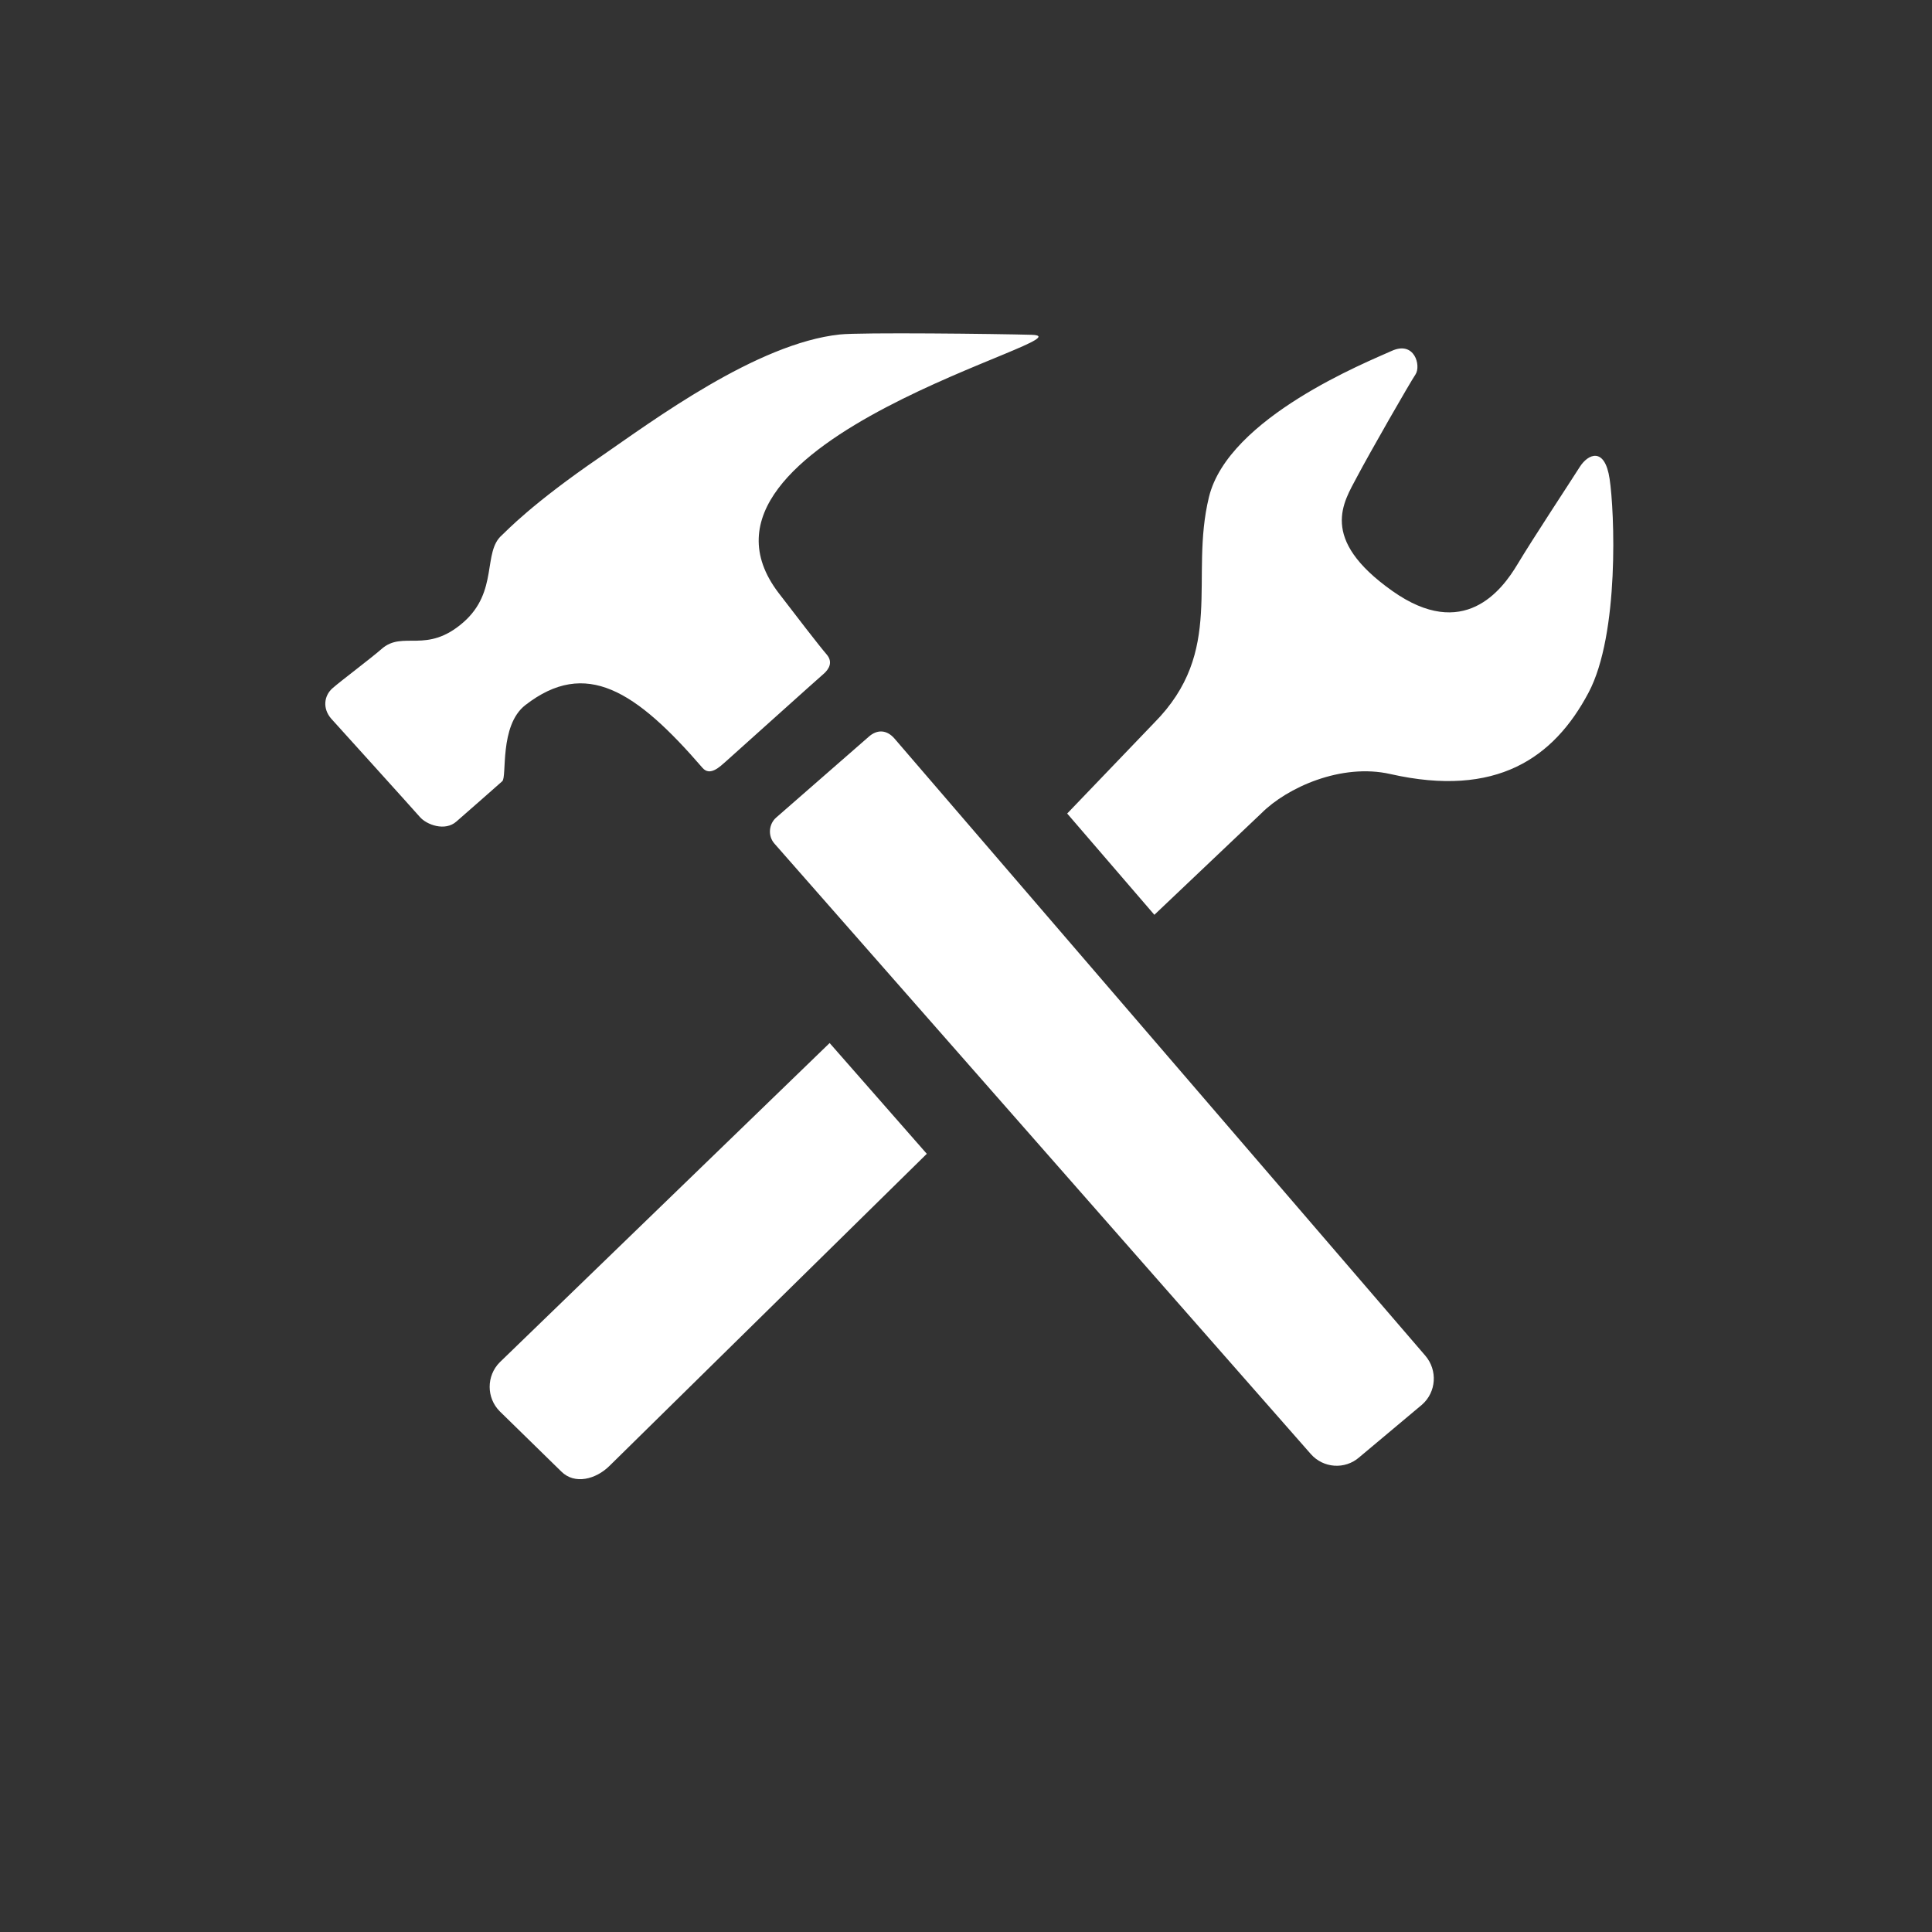 <?xml version="1.0" encoding="UTF-8"?>
<svg width="24px" height="24px" viewBox="0 0 24 24" version="1.1" xmlns="http://www.w3.org/2000/svg" xmlns:xlink="http://www.w3.org/1999/xlink">
    <rect x="0" y="0" width="24" height="24" fill="#333333" stroke="none"/>
    <!-- Generator: Sketch 43.2 (39069) - http://www.bohemiancoding.com/sketch -->
    <title>config</title>
    <desc>Created with Sketch.</desc>
    <defs></defs>
    <g id="Page-1" stroke="none" stroke-width="1" fill="none" fill-rule="evenodd">
        <g id="Artboard" transform="translate(-50, -30)">
            <g id="Config" transform="translate(50, 30)">
                <g id="BG">
                    <rect id="Rectangle" x="0" y="0" width="24" height="24"></rect>
                </g>
                <path d="M6.526,8.759 C7.276,8.177 7.898,8.579 8.727,9.539 C8.821,9.648 8.946,9.521 9.017,9.459 C9.088,9.396 10.183,8.411 10.237,8.366 C10.29,8.318 10.354,8.23 10.27,8.131 C10.184,8.032 9.873,7.629 9.673,7.367 C8.221,5.467 13.646,4.179 12.813,4.159 C12.389,4.147 10.688,4.127 10.433,4.155 C9.402,4.264 8.108,5.227 7.457,5.676 C6.604,6.259 6.286,6.602 6.234,6.649 C5.993,6.859 6.195,7.345 5.758,7.729 C5.297,8.133 5.008,7.827 4.741,8.061 C4.608,8.178 4.237,8.456 4.131,8.549 C4.024,8.643 4.005,8.801 4.114,8.927 C4.114,8.927 5.129,10.049 5.215,10.148 C5.299,10.246 5.529,10.331 5.67,10.205 C5.812,10.08 6.178,9.761 6.239,9.705 C6.301,9.652 6.199,9.013 6.526,8.759 Z M11.112,9.175 C11.015,9.063 10.896,9.06 10.793,9.151 L9.641,10.157 C9.55,10.237 9.537,10.384 9.619,10.478 L16.282,18.061 C16.438,18.24 16.708,18.258 16.885,18.103 L17.664,17.45 C17.843,17.294 17.861,17.022 17.706,16.841 L11.112,9.175 Z M19.995,5.948 C19.936,5.551 19.73,5.634 19.624,5.801 C19.517,5.971 19.044,6.687 18.85,7.011 C18.657,7.333 18.182,7.968 17.296,7.341 C16.374,6.689 16.695,6.234 16.855,5.928 C17.017,5.621 17.512,4.758 17.584,4.651 C17.655,4.543 17.572,4.228 17.286,4.36 C16.999,4.491 15.259,5.183 15.018,6.175 C14.772,7.184 15.225,8.086 14.335,8.982 L13.257,10.106 L14.34,11.364 L15.669,10.103 C15.985,9.785 16.662,9.476 17.274,9.616 C18.586,9.912 19.301,9.42 19.733,8.605 C20.12,7.877 20.056,6.345 19.995,5.948 Z M6.208,16.923 C6.041,17.091 6.041,17.364 6.208,17.532 L6.972,18.279 C7.139,18.447 7.404,18.376 7.572,18.209 L11.513,14.333 L10.306,12.957 L6.208,16.923 Z" fill="#FFFFFF" fill-rule="nonzero"></path>
            </g>
        </g>
    </g>
</svg>